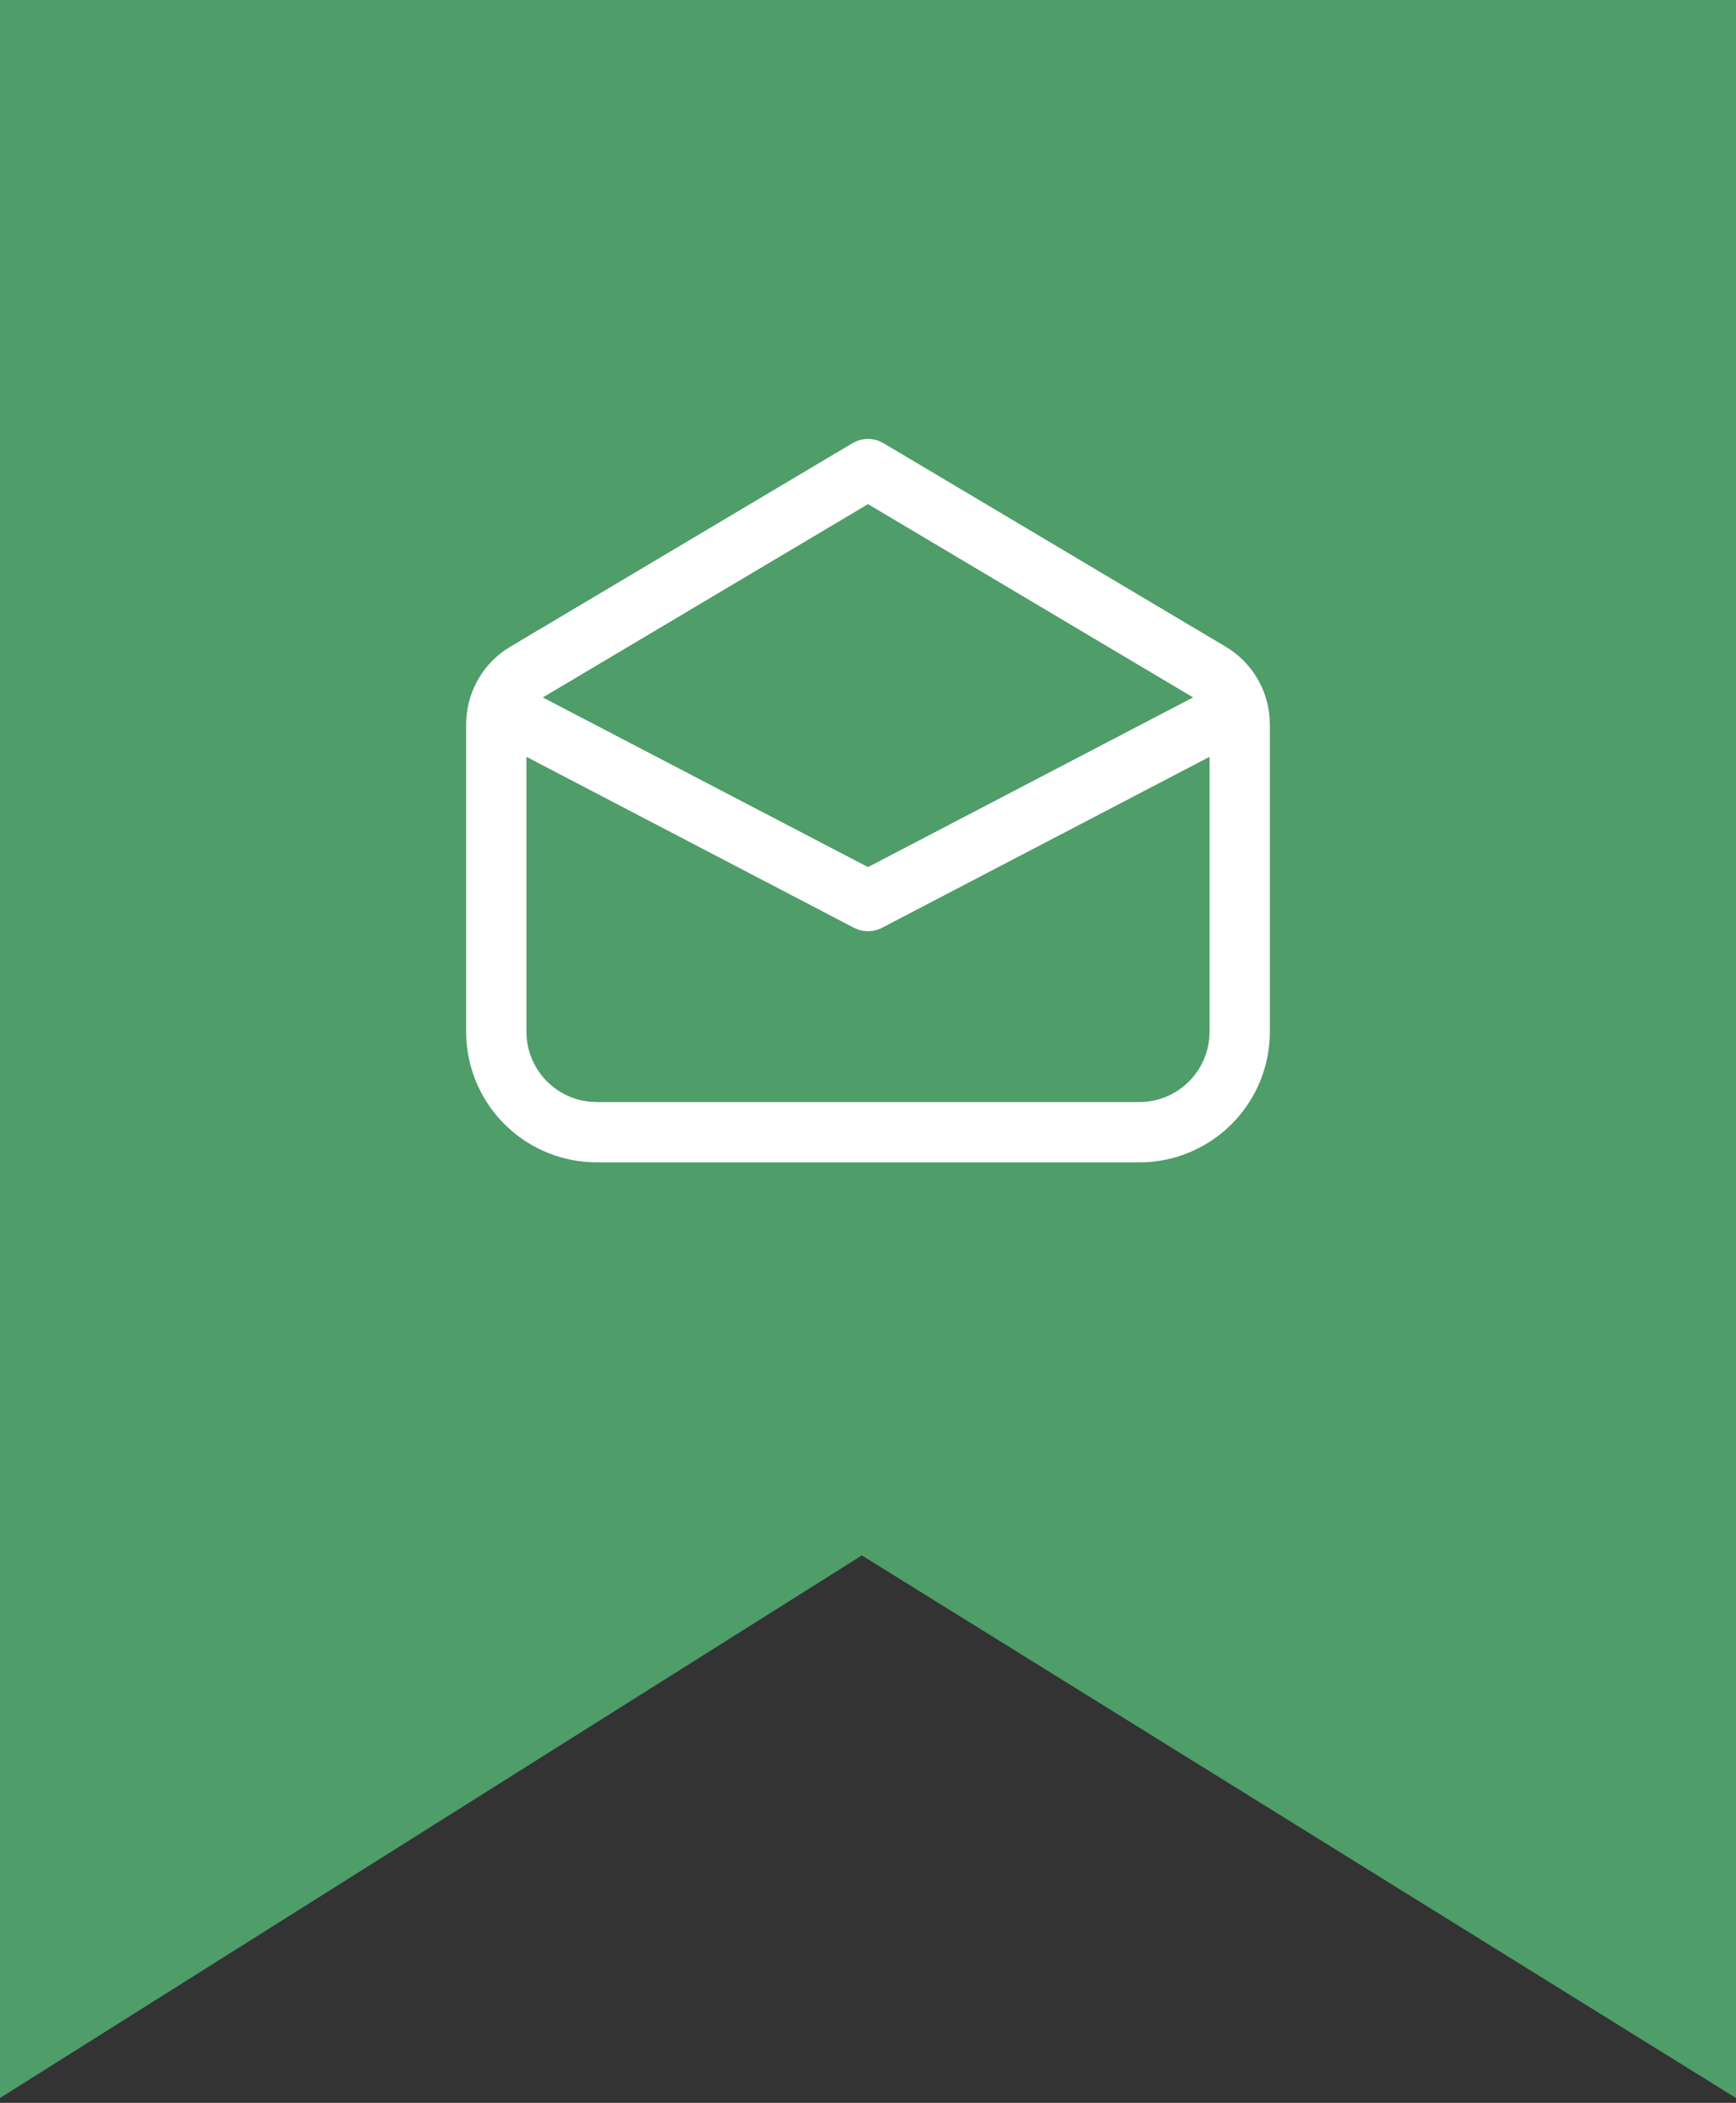 <svg width="180" height="218" viewBox="0 0 180 218" fill="none" xmlns="http://www.w3.org/2000/svg">
<rect x="0" y="0" width="180" height="218" fill="#333333" stroke="none"/>
<path d="M0 0H180V217.5L89.362 161.25L0 217.5V0Z" fill="#4F9D69"/>
<path d="M52.917 67.042L88.404 45.938C88.817 45.693 89.28 45.546 89.758 45.509C90.237 45.472 90.717 45.546 91.162 45.725L91.596 45.938L127.083 67.042C128.378 67.811 129.468 68.881 130.262 70.161C131.055 71.442 131.528 72.894 131.642 74.396L131.667 75.104V106.962C131.667 110.421 130.343 113.749 127.968 116.263C125.592 118.778 122.345 120.287 118.892 120.483L118.125 120.5H61.875C58.416 120.5 55.088 119.177 52.574 116.801C50.06 114.426 48.55 111.178 48.354 107.725L48.333 106.958V75.096C48.333 72.025 49.833 69.167 52.325 67.421L52.917 67.042ZM125.417 78.458L91.446 96.188C91.075 96.381 90.67 96.497 90.253 96.531C89.837 96.565 89.418 96.514 89.021 96.383L88.554 96.188L54.583 78.458V106.958C54.583 108.788 55.272 110.551 56.511 111.897C57.751 113.244 59.451 114.074 61.275 114.225L61.875 114.25H118.125C119.956 114.25 121.719 113.561 123.065 112.321C124.412 111.08 125.242 109.379 125.392 107.554L125.417 106.958V78.458ZM90 52.263L56.283 72.304L90 89.892L123.708 72.3L90 52.263Z" fill="white"/>
</svg>
